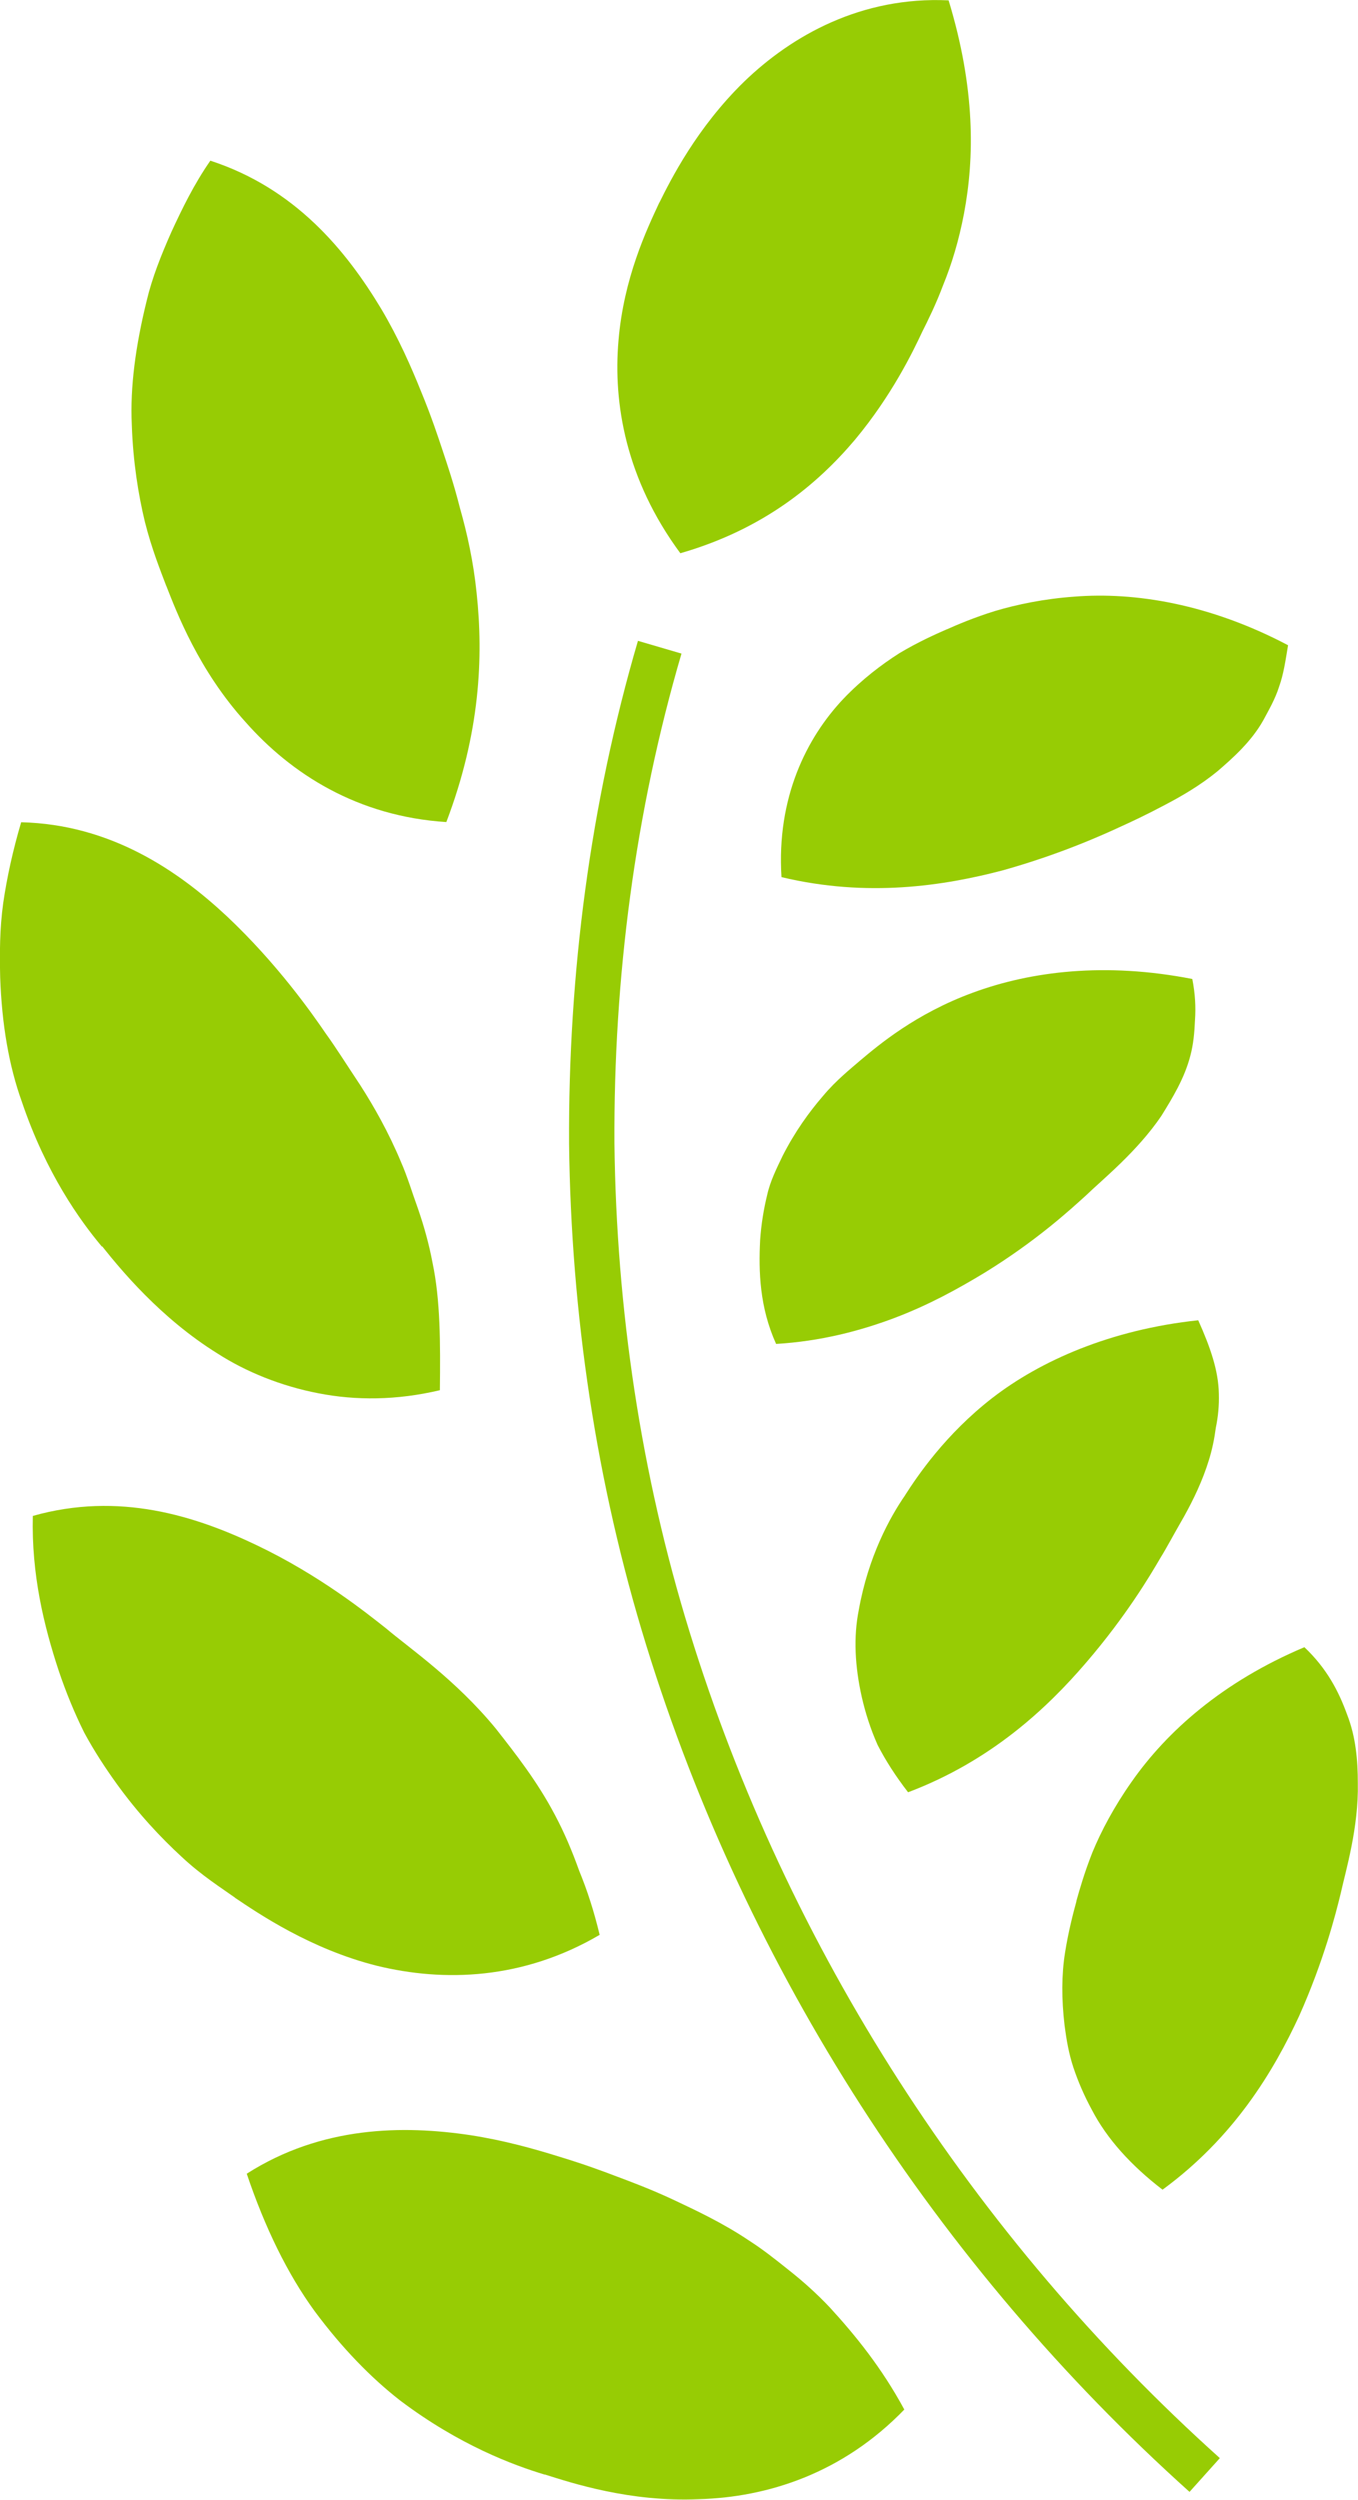 <?xml version="1.0" encoding="UTF-8"?>
<svg id="Layer_2" xmlns="http://www.w3.org/2000/svg" viewBox="0 0 75.73 139.39">
  <defs>
    <style>
      .cls-1 {
        fill: #97cc04;
      }

      .cls-2 {
        fill: none;
        stroke: #97cc04;
        stroke-miterlimit: 10;
        stroke-width: 2.53px;
      }
    </style>
  </defs>
  <g id="Layer_1-2" data-name="Layer_1">
    <g>
      <path class="cls-2" d="M67.18,138.01c-13.91-12.49-24.42-28.77-29.93-46.63-2.76-8.93-4.14-18.27-4.25-27.61-.05-9.34,1.16-18.71,3.79-27.68"/>
      <path class="cls-1" d="M36.77,11.29c-.7,1.5-1.99,4.21-2.28,7.71-.3,3.48.4,7.72,3.45,11.85,4.65-1.34,7.64-3.85,9.73-6.32,2.06-2.47,3.24-4.92,3.76-6.03.32-.64.76-1.52,1.18-2.64.45-1.1.86-2.43,1.15-3.96.58-3.08.64-6.95-.86-11.88-4.87-.23-8.75,1.97-11.4,4.53-2.65,2.58-4.1,5.48-4.73,6.75Z"/>
      <path class="cls-1" d="M52.8,35.09c-.66.29-1.6.71-2.64,1.33-.99.63-2.09,1.46-3.13,2.55-2.05,2.17-3.73,5.51-3.45,9.94,4.81,1.15,9.06.48,12.31-.37,3.2-.89,5.65-2,6.68-2.48.62-.28,1.44-.67,2.38-1.17.96-.5,2-1.11,2.94-1.88.91-.78,1.9-1.68,2.55-2.83.31-.58.67-1.19.89-1.89.25-.69.36-1.47.5-2.31-4.38-2.31-8.55-2.98-11.92-2.71-1.69.12-3.21.44-4.42.8-1.19.37-2.12.77-2.68,1.02Z"/>
      <path class="cls-1" d="M9.27,32.67c-.32-.85-.81-2.06-1.19-3.57-.36-1.5-.66-3.32-.73-5.41-.1-2.1.21-4.4.83-6.92.3-1.27.8-2.53,1.38-3.84.6-1.3,1.26-2.66,2.17-3.97,4.73,1.54,7.57,5,9.54,8.28.97,1.64,1.67,3.24,2.22,4.61.57,1.38.94,2.51,1.17,3.2.27.81.65,1.93.99,3.28.39,1.37.75,2.97.93,4.74.38,3.57.2,7.8-1.69,12.77-4.96-.32-8.65-2.69-11.2-5.58-2.61-2.88-3.84-6.12-4.42-7.6Z"/>
      <path class="cls-1" d="M48.01,59.1c-.54.47-1.38,1.13-2.12,2.02-.77.89-1.57,2-2.25,3.34-.32.67-.69,1.4-.86,2.18-.19.78-.33,1.62-.39,2.5-.09,1.77-.03,3.76.89,5.8,2.48-.15,4.66-.72,6.58-1.44,1.93-.73,3.54-1.62,5.03-2.52,2.93-1.8,4.83-3.56,5.67-4.32.92-.89,2.85-2.44,4.2-4.43.62-1,1.3-2.11,1.62-3.36.17-.63.23-1.29.26-2,.05-.71.01-1.46-.15-2.28-4.86-.95-9-.43-12.23.76-3.2,1.17-5.28,2.94-6.25,3.75Z"/>
      <path class="cls-1" d="M5.68,69.51c-1.21-1.44-3.11-4.08-4.46-8.07C.5,59.44.1,57.12.01,54.49c-.03-1.31-.03-2.7.17-4.14.21-1.44.54-2.94,1-4.5,4.97.12,8.72,2.67,11.48,5.25,2.77,2.61,4.71,5.36,5.52,6.55.51.7,1.12,1.67,1.91,2.86.77,1.2,1.58,2.63,2.27,4.28.36.82.62,1.7.96,2.64.32.93.6,1.92.8,2.98.44,2.1.44,4.46.41,7.11-2.41.57-4.69.58-6.78.17-2.08-.4-4.04-1.2-5.61-2.21-3.21-1.99-5.45-4.74-6.44-5.98Z"/>
      <path class="cls-1" d="M50.48,83.37c-.86,1.24-2.06,3.43-2.59,6.41-.3,1.5-.22,3.12.17,4.86.2.87.48,1.76.88,2.66.45.88,1.02,1.76,1.7,2.64,4.63-1.75,7.75-4.69,9.92-7.22,2.22-2.58,3.57-4.85,4.14-5.83.36-.58.77-1.36,1.32-2.31.53-.95,1.05-2.03,1.4-3.18.18-.58.3-1.17.38-1.78.13-.62.19-1.26.17-1.9-.02-1.3-.49-2.63-1.15-4.1-4.89.52-8.8,2.26-11.48,4.33-2.63,2.04-4.19,4.37-4.87,5.43Z"/>
      <path class="cls-1" d="M13.11,105.82c-.74-.53-1.86-1.23-2.99-2.29-1.14-1.05-2.41-2.39-3.64-4.1-.61-.85-1.23-1.79-1.79-2.83-.52-1.05-1-2.2-1.42-3.45-.82-2.49-1.52-5.35-1.44-8.62,4.81-1.36,9.05-.01,12.5,1.64,3.49,1.67,6.07,3.74,7.21,4.64,1.27,1.08,3.86,2.84,6.11,5.58,1.09,1.39,2.32,2.95,3.31,4.84.5.94.94,1.97,1.34,3.09.45,1.09.83,2.27,1.14,3.57-4.28,2.51-8.69,2.64-12.44,1.72-3.69-.93-6.59-2.91-7.9-3.79Z"/>
      <path class="cls-1" d="M60.03,106.01c-.19.7-.45,1.69-.64,2.89-.19,1.2-.2,2.56-.02,4.07.1.75.23,1.54.49,2.32.26.78.6,1.57,1.03,2.36.83,1.6,2.17,3.09,3.94,4.45,3.99-2.92,6.19-6.6,7.62-9.69,1.37-3.07,2.04-5.69,2.31-6.81.29-1.3,1.01-3.7.96-6.17,0-1.26-.11-2.58-.6-3.83-.46-1.27-1.12-2.56-2.38-3.75-4.57,1.93-7.67,4.7-9.63,7.5-.98,1.39-1.71,2.77-2.19,3.94-.46,1.16-.73,2.13-.9,2.73Z"/>
      <path class="cls-1" d="M30.38,137.99c-1.75-.53-4.76-1.64-8.06-4.13-1.62-1.26-3.24-2.92-4.77-4.98-1.51-2.07-2.78-4.67-3.79-7.67,4.18-2.67,8.73-2.71,12.47-2.15,1.88.29,3.55.76,4.96,1.2,1.42.43,2.54.85,3.22,1.11.8.3,1.9.71,3.16,1.3,1.25.59,2.75,1.29,4.22,2.28.75.48,1.47,1.05,2.23,1.66.76.6,1.52,1.28,2.25,2.05,1.43,1.56,2.9,3.37,4.16,5.7-3.46,3.58-7.65,4.89-11.46,5-3.84.17-7.1-.91-8.59-1.38Z"/>
    </g>
  </g>
</svg>